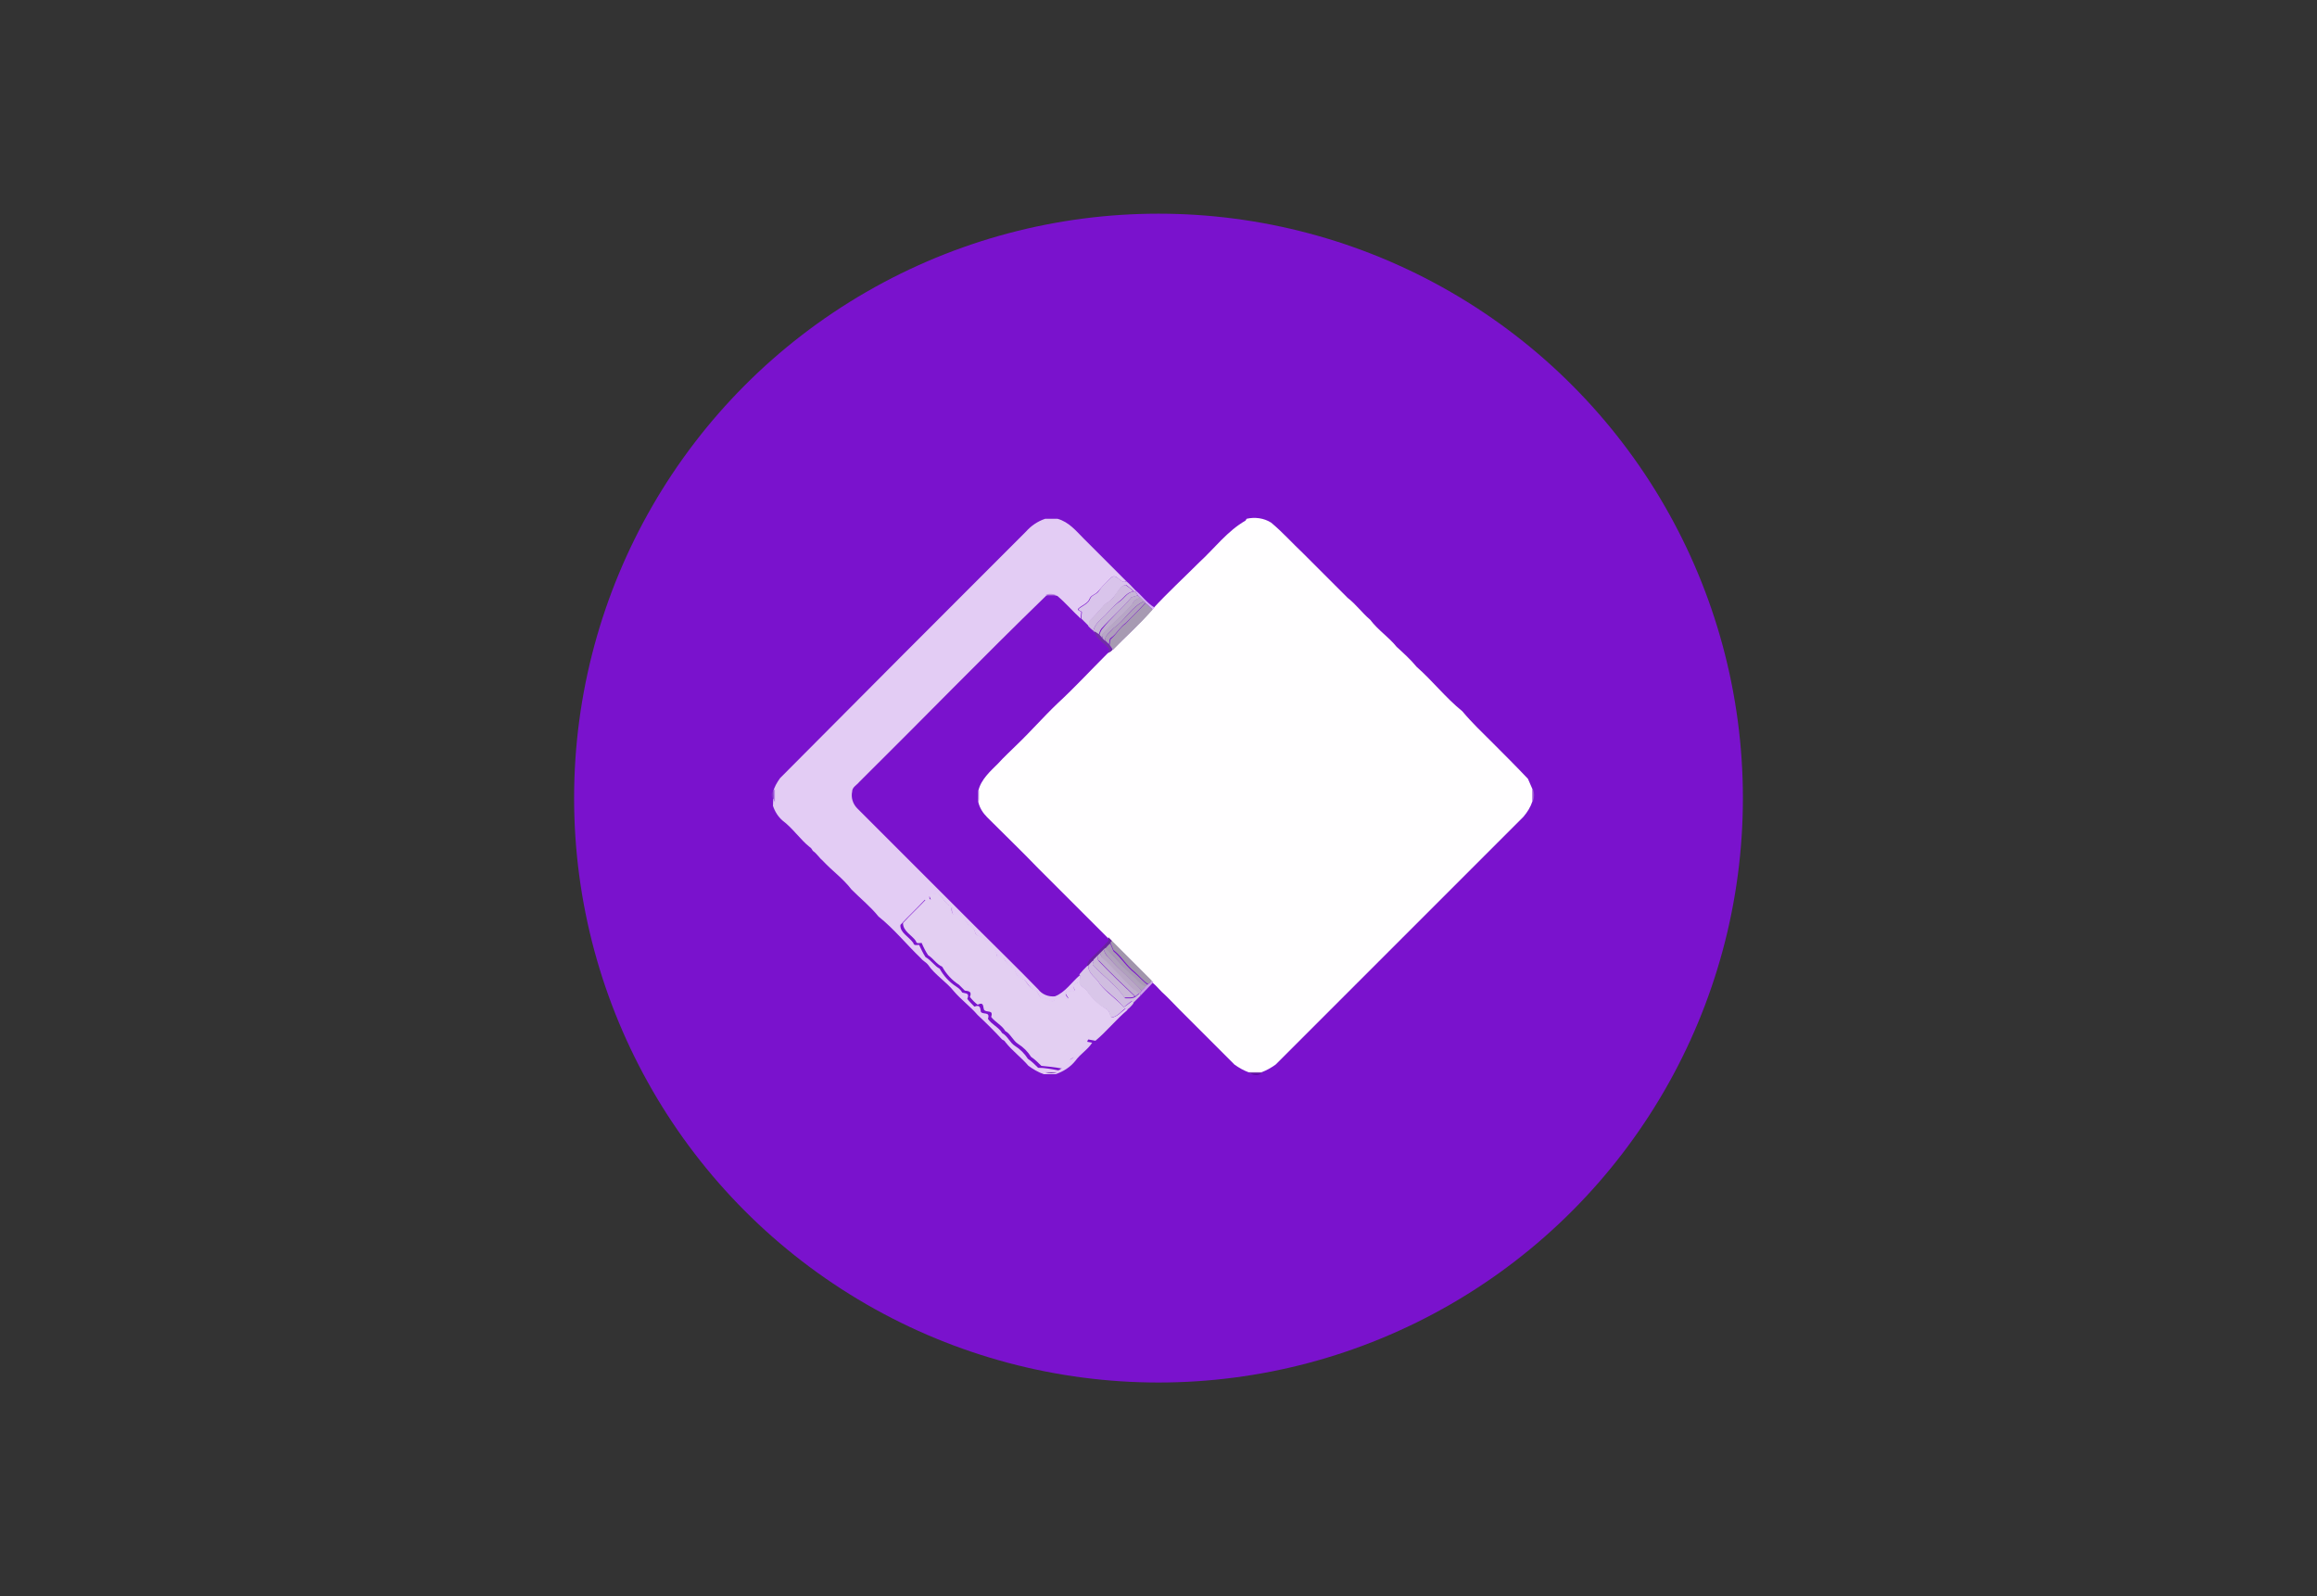 <?xml version="1.0" encoding="utf-8"?>
<!-- Generator: Adobe Illustrator 25.4.1, SVG Export Plug-In . SVG Version: 6.00 Build 0)  -->
<svg version="1.0" id="Layer_1" xmlns="http://www.w3.org/2000/svg" xmlns:xlink="http://www.w3.org/1999/xlink" x="0px" y="0px"
	 viewBox="0 0 360 248" style="enable-background:new 0 0 360 248;" xml:space="preserve">
<rect x="0" y="0" width="360" height="248" fill="#333333" stroke="none"/>
<style type="text/css">
	.st0{fill:#A665D2;}
	.st1{fill:#7A12CD;}
	.st2{fill:#FFFEFF;}
	.st3{fill:#E3CCF4;}
	.st4{fill:#D9C4EB;}
	.st5{fill:#D0BCE0;}
	.st6{fill:#D7B0F8;}
	.st7{fill:#C7B5D7;}
	.st8{fill:#BB85E0;}
	.st9{fill:#BFAECD;}
	.st10{fill:#B7A7C5;}
	.st11{fill:#AF9FBC;}
	.st12{fill:#A79AB2;}
	.st13{fill:#702EA5;}
	.st14{fill:#B981E5;}
	.st15{fill:#A063D0;}
	.st16{fill:#8030C6;}
	.st17{fill:#A569DC;}
	.st18{fill:#E3CFF2;}
	.st19{fill:#68219F;}
	.st20{fill:#A195AB;}
	.st21{fill:#A999B5;}
	.st22{fill:#B0A2BC;}
	.st23{fill:#B9A8C5;}
	.st24{fill:#C1B0CE;}
	.st25{fill:#C9B7D7;}
	.st26{fill:#D0BDE0;}
	.st27{fill:#D9C6E9;}
	.st28{fill:#CBA2E7;}
	.st29{fill:#7B38B1;}
	.st30{fill:#7B41AC;}
	.st31{fill:#580897;}
	.st32{fill:none;}
</style>
<path class="st0" d="M162.4,80.5c0.5-0.1,0.9-0.2,1.4-0.2l0.5,0.2C163.7,80.5,163,80.5,162.4,80.5L162.4,80.5z"/>
<circle class="st1" cx="180" cy="124" r="90.8"/>
<path class="st2" d="M193.7,80.6c1.3-0.3,2.7-0.1,3.8,0.6c1.8,1.5,3.3,3.2,5,4.8c2.3,2.3,4.6,4.6,6.9,6.9c1.3,1,2.2,2.3,3.5,3.4
	c1.2,1.6,2.9,2.7,4.1,4.2c1.1,1,2.2,2,3.1,3.1c2.5,2.2,4.5,4.8,7.1,6.9c1.5,1.8,3.2,3.4,4.8,5c1.8,1.8,3.6,3.6,5.4,5.5
	c0.2,0.5,0.5,1.1,0.7,1.6c0,0.6,0,1.3,0,1.9c-0.3,0.9-0.8,1.7-1.4,2.4c-12.8,12.8-25.6,25.6-38.5,38.5c-0.7,0.5-1.4,0.9-2.2,1.2
	c-0.7,0-1.3,0-2,0c-0.8-0.3-1.5-0.7-2.2-1.2c-2.8-2.8-5.7-5.7-8.5-8.5c-0.9-0.9-1.8-1.9-2.8-2.8c-0.5-0.5-0.9-1-1.4-1.4l-0.2-0.2
	c-2.1-2.1-4.1-4.2-6.2-6.2c-0.2-0.2-0.4-0.4-0.6-0.6c-3.6-3.6-7.1-7.1-10.7-10.7c-2.6-2.7-5.3-5.3-8-8c-0.7-0.7-1.2-1.5-1.4-2.4
	c0-0.6,0-1.1,0-1.7c0.4-1.8,1.9-3.1,3.1-4.3c0.9-1,1.9-1.9,2.8-2.8c2.2-2.1,4.2-4.4,6.4-6.5c2.7-2.5,5.1-5.1,7.7-7.7
	c0.2-0.2,0.4-0.3,0.6-0.4c2.1-2.1,4.3-4.1,6.2-6.3l0.3-0.3c2.3-2.5,4.8-4.8,7.2-7.2c2.4-2.2,4.4-4.9,7.2-6.5"/>
<path class="st3" d="M159.4,82.6c0.8-0.9,1.8-1.6,3-2c0.6,0,1.3,0,1.9,0c1.8,0.5,2.9,1.9,4.1,3.1c2.2,2.2,4.4,4.4,6.6,6.6
	c-0.8,0.6-1.5-1.3-2.3-0.6c-0.8,0.7-1.5,1.5-2.2,2.3c-0.4,0.4-1,0.5-1.2,1c-0.3,0.8-1.2,1-1.8,1.6c-0.1,0.3,0.4,0.3,0.5,0.5l-0.1,1
	c-1.2-1.1-2.3-2.4-3.6-3.5c-0.5-0.2-1.4-0.4-1.8,0c-9.8,9.5-19.3,19.3-29,28.9c-0.4,0.5-1.1,0.8-1.1,1.5c-0.2,0.9,0.1,1.9,0.8,2.6
	c1.8,1.8,3.6,3.6,5.4,5.4c4.3,4.3,8.6,8.6,12.9,12.9c3.3,3.3,6.6,6.5,9.8,9.8c0.6,0.8,1.6,1.2,2.6,1.1c1.6-0.6,2.6-2.2,3.9-3.3
	c0.2,0.3,0,0.7,0,1.1c-0.5,0.1-1.1,0.5-0.9,1.1c0.3,0.8-1,0-1.3,0.6c-0.1,0.4,0.3,0.6,0.4,0.9c-0.8,0.1-1.9-0.5-2.3,0.4
	c-0.5,0.2-0.8-0.3-1.2-0.4c-1.3,0.4-0.9-1.2-1.8-1.3c-0.9-0.4-1.1-1.7-2.2-1.9c-0.8-0.2-0.6-1.3-1.2-1.6c-0.5-0.3-1-0.8-1.3-1.4
	c-0.2-0.6-1,0.3-1.1-0.5c-0.3-1.2-1.4-1.7-2-2.6c-0.4-0.4-1.2-0.3-1.4-1c-0.1-0.5-0.5-0.9-1-1.1c-0.5-0.7-1-1.6-2-1.6
	c-0.7,0.1-0.6-0.8-0.6-1.3c-1.1-0.3-1.3-1.5-2.2-2c-0.4,0.1-1-0.1-1.3,0.4c0,0.2,0.1,0.5-0.1,0.8c-0.2-0.1-0.4-0.2-0.6-0.3
	c-1.2,1.3-2.6,2.6-3.8,3.9c-0.1,1.2,1.3,1.8,2,2.8c0.1,0.5,0.6,0.3,0.9,0.3c0.3,0.6,0.6,1.3,1,1.9c0.9,0.5,1.4,1.4,2.2,1.8
	c0.6,1.1,1.5,2.1,2.6,2.8c0.3,0.2,0.7,0.5,0.9,0.9c0.5,0.2,1.2,0,0.8,1c0.3,0.4,0.7,0.8,1.1,1.2c1-0.4,0.9,0.4,1,0.8
	c0.3,0.5,1.5-0.1,1.1,1.1c0.6,0.9,1.7,1.3,2.2,2.2c0.9,0.5,1.2,1.5,2,2c0.8,0.5,1.5,1.2,2,2c0.6,0.4,1.1,0.9,1.6,1.4
	c1,0,2.1,0.2,3.1,0.4c0.8-0.2,1-1.3,1.7-1.6c0.9-0.3,1.2-1.3,2-1.8c0.4-0.2,0.2-0.8,0.5-1.1l1.1,0.2c-0.7,1.1-1.8,1.7-2.6,2.8
	c-0.8,1-1.9,1.7-3.1,2.1h-1.8c-0.9-0.3-1.7-0.8-2.4-1.3c-1.1-1.3-2.5-2.3-3.6-3.7c-0.1-0.2-0.3-0.3-0.5-0.4
	c-1.2-1.3-2.5-2.6-3.8-3.8c-1.1-1.3-2.6-2.4-3.7-3.7c-1.2-1.5-2.9-2.5-4-4.1c-0.3-0.4-0.8-0.6-1.1-1c-2.2-2.1-4.2-4.6-6.6-6.5
	c-1.2-1.5-2.8-2.8-4.2-4.2c-1.3-1.7-3-2.9-4.4-4.4c-0.6-0.5-1-1.2-1.6-1.6c-0.1-0.2-0.3-0.5-0.5-0.6c-1.5-1.2-2.6-2.9-4.2-4.1
	c-0.7-0.6-1.2-1.4-1.5-2.3c0-0.7,0.1-1.4,0-2.1c0.2-0.8,0.6-1.5,1.1-2.2C134.2,107.8,146.8,95.2,159.4,82.6z"/>
<path class="st4" d="M172.7,89.7c0.8-0.7,1.6,1.2,2.3,0.6c0.5,0.4,0.9,0.9,1.4,1.4l0,0.2h-0.2c-0.4-0.4-0.8-0.7-1.2-1
	c-0.8,0-1.1,0.8-1.5,1.3c-0.5,0.7-1.1,1.3-1.8,1.7c-0.8,0.9-1.6,1.8-2.4,2.6c0,0.3,0,0.6-0.1,0.8c-0.4-0.4-0.8-0.8-1.2-1.2l0.1-1
	c-0.1-0.2-0.6-0.2-0.5-0.5c0.6-0.5,1.5-0.8,1.8-1.6c0.2-0.5,0.8-0.6,1.2-1C171.2,91.1,171.9,90.4,172.7,89.7L172.7,89.7z"/>
<path class="st5" d="M173.4,92.2c0.4-0.5,0.8-1.3,1.5-1.3c0.4,0.3,0.9,0.6,1.2,1c-1.1,0.1-1.5,1.1-2.3,1.6c-0.7,0.6-1.3,1.2-1.9,1.9
	c-0.7,0.8-1.8,1.4-2,2.6c-0.3-0.2-0.6-0.5-0.8-0.7c0.1-0.3,0.1-0.6,0.1-0.8c0.9-0.8,1.6-1.7,2.4-2.6C172.4,93.4,173,92.9,173.4,92.2
	L173.4,92.2z"/>
<path class="st6" d="M176.4,91.7c1,0.8,1.8,2,3,2.7l-0.3,0.3c-0.4-0.3-0.7-0.7-1.1-1c-0.1-0.1-0.1-0.1-0.2-0.2
	c-0.2-0.2-0.4-0.4-0.6-0.6l-0.4-0.4l-0.4-0.6L176.4,91.7L176.4,91.7z"/>
<path class="st7" d="M173.9,93.5c0.8-0.5,1.2-1.5,2.3-1.6h0.2l0.4,0.6c-0.3,0.1-0.7,0.2-1,0.3c-1.5,1.8-3.2,3.2-4.7,4.9
	c-0.2,0.3-0.3,0.6-0.4,0.9c-0.2-0.2-0.5-0.4-0.8-0.5V98c0.2-1.2,1.3-1.8,2-2.6C172.5,94.7,173.2,94,173.9,93.5L173.9,93.5z"/>
<path class="st8" d="M162.4,92.5c0.5-0.4,1.4-0.2,1.8,0C163.6,92.5,163,92.5,162.4,92.5z"/>
<path class="st9" d="M175.8,92.8c0.3-0.1,0.6-0.2,1-0.3l0.4,0.4c-0.5,0.2-1,0.3-1.2,0.9c-1.4,1.8-3.3,3.1-4.8,4.9
	c0,0.2,0,0.4,0.1,0.6c-0.2-0.2-0.4-0.4-0.5-0.6c0.1-0.3,0.2-0.6,0.4-0.9C172.6,96,174.4,94.5,175.8,92.8L175.8,92.8z"/>
<path class="st10" d="M176,93.7c0.2-0.5,0.8-0.7,1.2-0.9c0.2,0.2,0.4,0.4,0.6,0.6c-2,0.8-3,3-4.8,4.2c-0.5,0.6-1.4,1.1-1.3,2
	l-0.4-0.4c0-0.2-0.1-0.4-0.1-0.6C172.7,96.8,174.6,95.5,176,93.7L176,93.7z"/>
<path class="st11" d="M173,97.6c1.8-1.2,2.8-3.3,4.8-4.2c0.1,0.1,0.1,0.1,0.2,0.2c-1,1.1-2.1,2.2-3.1,3.2c-0.9,0.6-1.4,1.7-2.3,2.3
	c-0.3,0.2-0.2,0.6-0.3,1c-0.2-0.2-0.4-0.4-0.6-0.6C171.6,98.7,172.5,98.3,173,97.6L173,97.6z"/>
<path class="st12" d="M174.9,96.9c1-1.1,2.1-2.1,3.1-3.2c0.4,0.3,0.7,0.7,1.1,1c-1.9,2.2-4.2,4.2-6.2,6.3c-0.1-0.3-0.3-0.5-0.5-0.8
	c0.1-0.3,0-0.8,0.3-1C173.5,98.5,174,97.5,174.9,96.9L174.9,96.9z"/>
<path class="st13" d="M170,98.1c0.3,0.1,0.5,0.3,0.8,0.5c0.2,0.2,0.4,0.4,0.5,0.6l0.4,0.4c0.2,0.2,0.4,0.4,0.6,0.6
	c0.2,0.2,0.4,0.5,0.5,0.8c-0.2,0.2-0.4,0.3-0.6,0.4c0-0.2,0.1-0.4,0.1-0.6C171.6,99.9,170.3,99.3,170,98.1z"/>
<path class="st14" d="M120.2,122.8l0.2-0.2c0,0.7,0,1.4,0,2.1c0-0.1-0.1-0.3-0.2-0.4C120.2,123.9,120.2,123.1,120.2,122.8
	L120.2,122.8z"/>
<path class="st15" d="M238.2,122.6c0.2,0.6,0.2,1.3,0,1.9C238.2,123.8,238.2,123.2,238.2,122.6z"/>
<path class="st16" d="M120.2,124.2c-0.4-0.4-0.4-1,0-1.4c0,0,0,0,0,0C120.2,123.1,120.2,123.9,120.2,124.2z"/>
<path class="st17" d="M152,122.7l0.1,0.1c0,0.6,0,1.1,0,1.7C152,123.9,152,123.3,152,122.7L152,122.7z"/>
<path class="st18" d="M144.4,139.2c0.2-0.5,0.8-0.3,1.3-0.4c0.9,0.5,1.1,1.8,2.2,2c-0.1,0.5-0.1,1.4,0.6,1.3c1-0.1,1.5,0.9,2,1.6
	c0.5,0.2,0.9,0.6,1,1.1c0.1,0.7,1,0.6,1.4,1c0.7,0.9,1.8,1.4,2,2.6c0.1,0.7,0.9-0.1,1.1,0.5c0.3,0.6,0.7,1,1.3,1.4
	c0.7,0.3,0.4,1.4,1.2,1.6c1,0.2,1.2,1.5,2.2,1.9c0.9,0.1,0.5,1.7,1.8,1.3c0.4,0.1,0.8,0.6,1.2,0.4c0.4-0.9,1.5-0.3,2.3-0.4
	c-0.1-0.3-0.5-0.6-0.4-0.9c0.3-0.6,1.6,0.2,1.3-0.6c-0.3-0.6,0.4-0.9,0.9-1.1c-0.1,0.7,0.7,0.9,1.1,1.4c0.8,1.2,1.9,2.2,3.1,2.9
	c0.4,0.3,0.5,0.9,0.7,1.3c0.9-0.1,1.5-0.9,2.2-1.4l0.3,0.2c-1.8,1.5-3.3,3.4-5,4.8l-1.1-0.2c-0.3,0.3-0.1,0.9-0.5,1.1
	c-0.8,0.5-1.1,1.5-2,1.8c-0.7,0.4-0.9,1.4-1.7,1.6c-1-0.2-2.1-0.3-3.1-0.4c-0.5-0.5-1-1-1.6-1.4c-0.5-0.8-1.2-1.5-2-2
	c-0.8-0.5-1.2-1.6-2-2c-0.5-0.9-1.6-1.4-2.2-2.2c0.4-1.2-0.7-0.6-1.1-1.1c-0.2-0.5,0-1.3-1-0.8c-0.4-0.3-0.8-0.7-1.2-1.2
	c0.4-1-0.4-0.9-0.8-1c-0.3-0.3-0.6-0.6-0.9-0.9c-1.1-0.7-2-1.7-2.6-2.8c-0.9-0.4-1.4-1.3-2.2-1.8c-0.4-0.6-0.7-1.2-1-1.9
	c-0.4,0-0.8,0.2-0.9-0.3c-0.6-0.9-2-1.5-2-2.8c1.2-1.3,2.6-2.6,3.8-3.9c0.2,0.1,0.4,0.2,0.6,0.3
	C144.6,139.8,144.5,139.5,144.4,139.2L144.4,139.2z"/>
<path class="st19" d="M172.2,145.6c0.2,0.2,0.4,0.4,0.6,0.6l-0.3,0.4c-0.3,0.3-0.6,0.5-0.8,0.8l-0.2,0.2c-0.2,0.2-0.4,0.4-0.6,0.6
	l-0.4,0.4c-0.2,0.2-0.4,0.4-0.6,0.6s-0.6,0.5-0.8,0.8l-0.2,0.1c0-0.4,0.2-0.7,0.4-1c1-1,2-1.9,2.9-2.9
	C172.2,145.9,172.2,145.7,172.2,145.6L172.2,145.6z"/>
<path class="st20" d="M172.8,146.2c2.1,2.1,4.2,4.2,6.2,6.2l-0.6,0.5c-0.8-0.5-1.4-1.3-2.1-1.9c-1.3-1-2-2.4-3.3-3.4l-0.5-1.2
	C172.5,146.5,172.8,146.2,172.8,146.2z"/>
<path class="st21" d="M171.7,147.4c0.3-0.3,0.5-0.6,0.8-0.8l0.5,1.2c1.2,1,2,2.4,3.3,3.4c0.7,0.6,1.3,1.3,2.1,1.9l-0.4,0.4
	c-0.7-0.4-1.2-0.8-1.7-1.4C174.6,150.5,173.4,148.7,171.7,147.4z"/>
<path class="st22" d="M171.5,147.5l0.2-0.2c1.7,1.4,2.9,3.2,4.6,4.6c0.5,0.6,1,1.1,1.7,1.4l-0.6,0.6c-1.7-1.7-3.6-3.3-5.2-5.2
	C171.9,148.4,171.6,148,171.5,147.5z"/>
<path class="st23" d="M170.9,148.1c0.2-0.2,0.4-0.4,0.6-0.6c0.1,0.5,0.3,0.9,0.7,1.2c1.6,1.9,3.5,3.4,5.2,5.2l-0.3,0.4l-0.1,0.1
	c-2.1-1.6-3.8-3.7-5.7-5.5C171.1,148.6,171,148.4,170.9,148.1z"/>
<path class="st24" d="M170.5,148.5l0.4-0.4c0.1,0.2,0.2,0.5,0.4,0.7c2,1.8,3.6,4,5.7,5.5c-0.2,0.2-0.4,0.3-0.6,0.5
	c-1.9-1.8-3.8-3.6-5.6-5.5C170.5,149.2,170.6,148.8,170.5,148.5z"/>
<path class="st25" d="M169.9,149.1c0.2-0.2,0.4-0.4,0.6-0.6c0.1,0.3,0,0.6,0.2,0.8c1.8,1.9,3.7,3.7,5.6,5.5
	c-0.5,0.3-1.1,0.1-1.6,0.2c-1.3-2-3.4-3.4-5-5.2C169.9,149.6,170,149.4,169.9,149.1L169.9,149.1z"/>
<path class="st26" d="M169.1,150c0.3-0.3,0.5-0.6,0.8-0.8c0.1,0.2-0.1,0.4-0.1,0.7c1.6,1.8,3.7,3.2,5,5.2c0.5,0,1.1,0.1,1.6-0.2
	c0.2-0.2,0.4-0.3,0.6-0.5l0.1-0.1l0.1,0.4c-0.4,0.4-0.8,0.8-1.2,1.2l-0.1-0.4c-0.5,0.3-0.9,0.7-1.3,1c-1.1-1.4-2.6-2.3-3.7-3.6
	C170.4,151.9,169,151.3,169.1,150L169.1,150z"/>
<path class="st27" d="M168.9,150.1l0.2-0.1c-0.1,1.3,1.3,1.9,1.8,2.9c1.1,1.4,2.6,2.3,3.7,3.6c0.5-0.3,0.9-0.7,1.4-1l0.1,0.4
	c-0.3,0.4-0.6,0.7-1,1l-0.3-0.2c-0.7,0.5-1.2,1.3-2.2,1.4c-0.2-0.4-0.2-1-0.7-1.3c-1.3-0.7-2.3-1.7-3.1-2.9
	c-0.4-0.5-1.2-0.7-1.1-1.4c0-0.4,0.3-0.8,0-1.1C168.1,150.9,168.5,150.5,168.9,150.1L168.9,150.1z"/>
<path class="st28" d="M178.4,152.9l0.6-0.5l0.2,0.2c-0.7,0.7-1.3,1.4-2,2.1l-0.1-0.4l0.3-0.4l0.6-0.6L178.4,152.9L178.4,152.9z"/>
<path class="st29" d="M162.4,166.6h1.8C163.7,166.8,163,166.8,162.4,166.6z"/>
<path class="st30" d="M194.1,166.6c0.7,0,1.3,0,2,0l-0.2,0.2h-1.7L194.1,166.6L194.1,166.6z"/>
<path class="st31" d="M194.3,166.8h1.7C195.5,167.1,194.9,167.1,194.3,166.8L194.3,166.8z"/>
<rect x="80" y="24" class="st32" width="200" height="200"/>
</svg>
